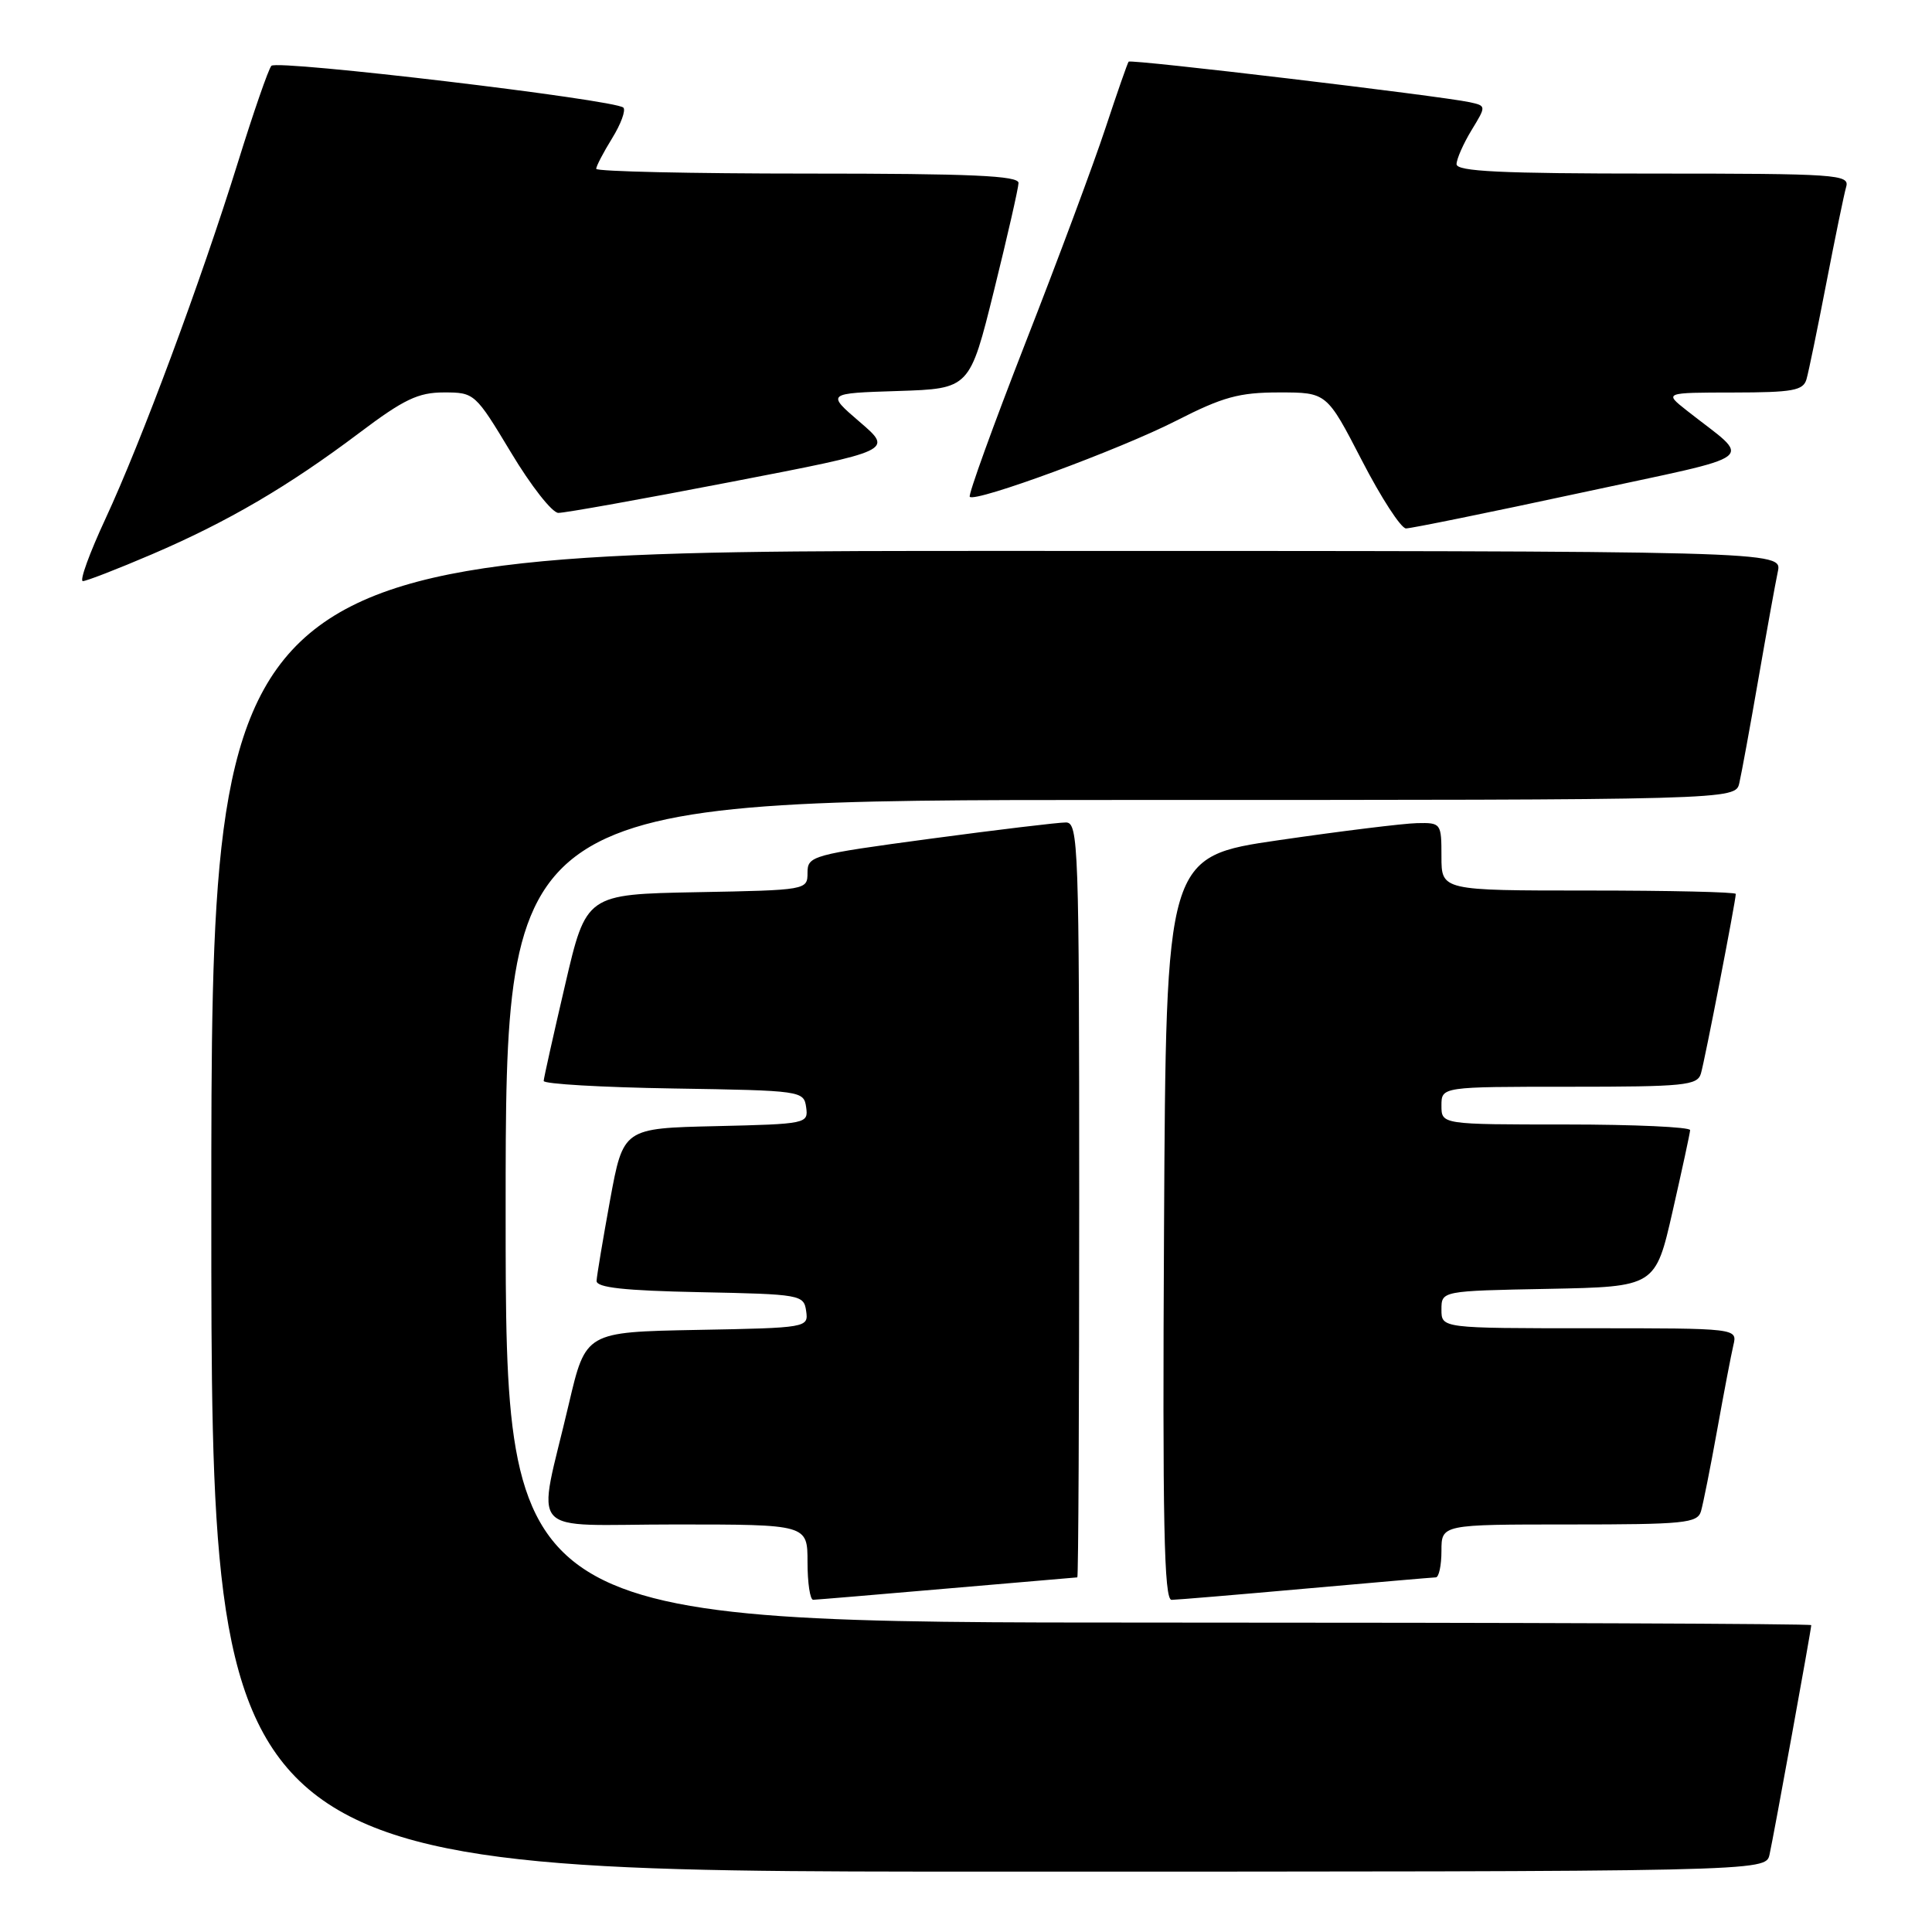 <?xml version="1.0" encoding="UTF-8" standalone="no"?>
<!DOCTYPE svg PUBLIC "-//W3C//DTD SVG 1.1//EN" "http://www.w3.org/Graphics/SVG/1.1/DTD/svg11.dtd" >
<svg xmlns="http://www.w3.org/2000/svg" xmlns:xlink="http://www.w3.org/1999/xlink" version="1.1" viewBox="0 0 256 256">
 <g >
 <path fill="currentColor"
d=" M 234.47 245.75 C 235.01 243.35 240.00 215.91 240.00 215.34 C 240.00 215.15 201.08 215.00 153.50 215.00 C 67.00 215.00 67.00 215.00 67.00 160.50 C 67.00 106.00 67.00 106.00 148.48 106.00 C 229.96 106.00 229.96 106.00 230.47 103.75 C 230.76 102.51 231.89 96.33 232.99 90.00 C 234.09 83.67 235.25 77.26 235.57 75.75 C 236.16 73.00 236.16 73.00 132.08 73.00 C 28.00 73.00 28.00 73.00 28.00 160.50 C 28.00 248.00 28.00 248.00 130.98 248.00 C 233.96 248.00 233.96 248.00 234.47 245.75 Z  M 125.50 210.49 C 134.85 209.69 142.61 209.02 142.75 209.01 C 142.89 209.01 143.00 186.50 143.00 159.00 C 143.00 112.06 142.89 109.00 141.25 108.98 C 140.29 108.97 132.19 109.94 123.25 111.14 C 107.57 113.25 107.00 113.41 107.00 115.64 C 107.00 117.93 106.91 117.95 92.34 118.22 C 77.67 118.50 77.67 118.50 74.88 130.50 C 73.34 137.10 72.06 142.83 72.04 143.23 C 72.02 143.63 79.76 144.08 89.25 144.23 C 106.21 144.50 106.51 144.54 106.82 146.72 C 107.12 148.89 106.89 148.94 94.86 149.22 C 82.59 149.50 82.59 149.50 80.84 159.00 C 79.89 164.22 79.08 169.05 79.05 169.72 C 79.01 170.61 82.70 171.02 92.75 171.22 C 106.10 171.49 106.51 171.56 106.82 173.72 C 107.13 175.92 106.98 175.95 92.37 176.22 C 77.61 176.50 77.61 176.50 75.38 186.00 C 71.16 204.05 69.36 202.00 89.45 202.00 C 107.00 202.00 107.00 202.00 107.00 207.00 C 107.00 209.75 107.34 211.99 107.75 211.98 C 108.16 211.97 116.15 211.30 125.50 210.49 Z  M 173.00 210.50 C 182.07 209.69 189.84 209.02 190.25 209.01 C 190.66 209.01 191.00 207.43 191.00 205.50 C 191.00 202.00 191.00 202.00 207.93 202.00 C 223.19 202.00 224.92 201.83 225.39 200.25 C 225.67 199.29 226.64 194.45 227.53 189.50 C 228.42 184.55 229.39 179.49 229.68 178.25 C 230.22 176.00 230.22 176.00 210.61 176.00 C 191.00 176.00 191.00 176.00 191.00 173.53 C 191.00 171.05 191.00 171.05 205.17 170.78 C 219.35 170.50 219.35 170.50 221.63 160.50 C 222.88 155.00 223.93 150.16 223.95 149.75 C 223.98 149.34 216.57 149.00 207.50 149.00 C 191.00 149.00 191.00 149.00 191.00 146.50 C 191.00 144.00 191.00 144.00 207.93 144.00 C 223.19 144.00 224.92 143.83 225.38 142.25 C 225.89 140.55 230.00 119.35 230.00 118.45 C 230.00 118.20 221.22 118.00 210.50 118.00 C 191.00 118.00 191.00 118.00 191.00 113.50 C 191.00 109.08 190.95 109.00 187.75 109.07 C 185.96 109.11 177.75 110.12 169.50 111.32 C 154.50 113.50 154.50 113.50 154.24 162.75 C 154.03 201.82 154.24 212.00 155.24 211.99 C 155.93 211.98 163.93 211.31 173.00 210.50 Z  M 20.10 73.46 C 30.16 69.15 38.18 64.46 47.61 57.36 C 53.51 52.91 55.42 52.00 58.82 52.00 C 62.87 52.00 62.97 52.09 67.71 59.96 C 70.34 64.35 73.16 67.95 73.98 67.96 C 74.79 67.98 85.11 66.13 96.90 63.85 C 118.35 59.71 118.35 59.71 113.92 55.91 C 109.50 52.11 109.50 52.11 119.00 51.81 C 128.49 51.50 128.49 51.50 131.71 38.50 C 133.48 31.35 134.94 24.94 134.96 24.25 C 134.99 23.28 128.75 23.00 107.00 23.00 C 91.60 23.00 79.00 22.72 79.00 22.37 C 79.00 22.02 79.95 20.20 81.11 18.32 C 82.28 16.43 82.94 14.61 82.60 14.26 C 81.54 13.21 36.72 7.88 35.96 8.72 C 35.57 9.15 33.58 14.90 31.53 21.50 C 26.61 37.31 18.74 58.48 13.97 68.75 C 11.86 73.29 10.51 77.00 10.98 77.00 C 11.44 77.00 15.55 75.41 20.10 73.46 Z  M 209.36 65.32 C 233.89 60.02 232.24 61.30 223.50 54.39 C 220.50 52.02 220.50 52.02 229.68 52.01 C 237.56 52.00 238.94 51.75 239.37 50.25 C 239.65 49.29 240.83 43.55 242.00 37.50 C 243.17 31.45 244.35 25.71 244.63 24.75 C 245.10 23.12 243.42 23.00 219.07 23.00 C 198.88 23.00 193.00 22.72 193.00 21.75 C 193.01 21.06 193.90 19.04 194.98 17.26 C 196.95 14.03 196.95 14.03 194.73 13.54 C 190.80 12.70 149.85 7.82 149.55 8.17 C 149.40 8.35 148.02 12.31 146.48 16.97 C 144.95 21.62 140.18 34.43 135.88 45.42 C 131.59 56.42 128.27 65.60 128.50 65.83 C 129.27 66.60 148.41 59.55 155.85 55.75 C 162.04 52.59 164.19 52.00 169.50 52.00 C 175.80 52.00 175.80 52.00 180.45 61.00 C 183.00 65.95 185.64 70.01 186.30 70.02 C 186.96 70.02 197.34 67.91 209.36 65.32 Z "/>
</g>
</svg>